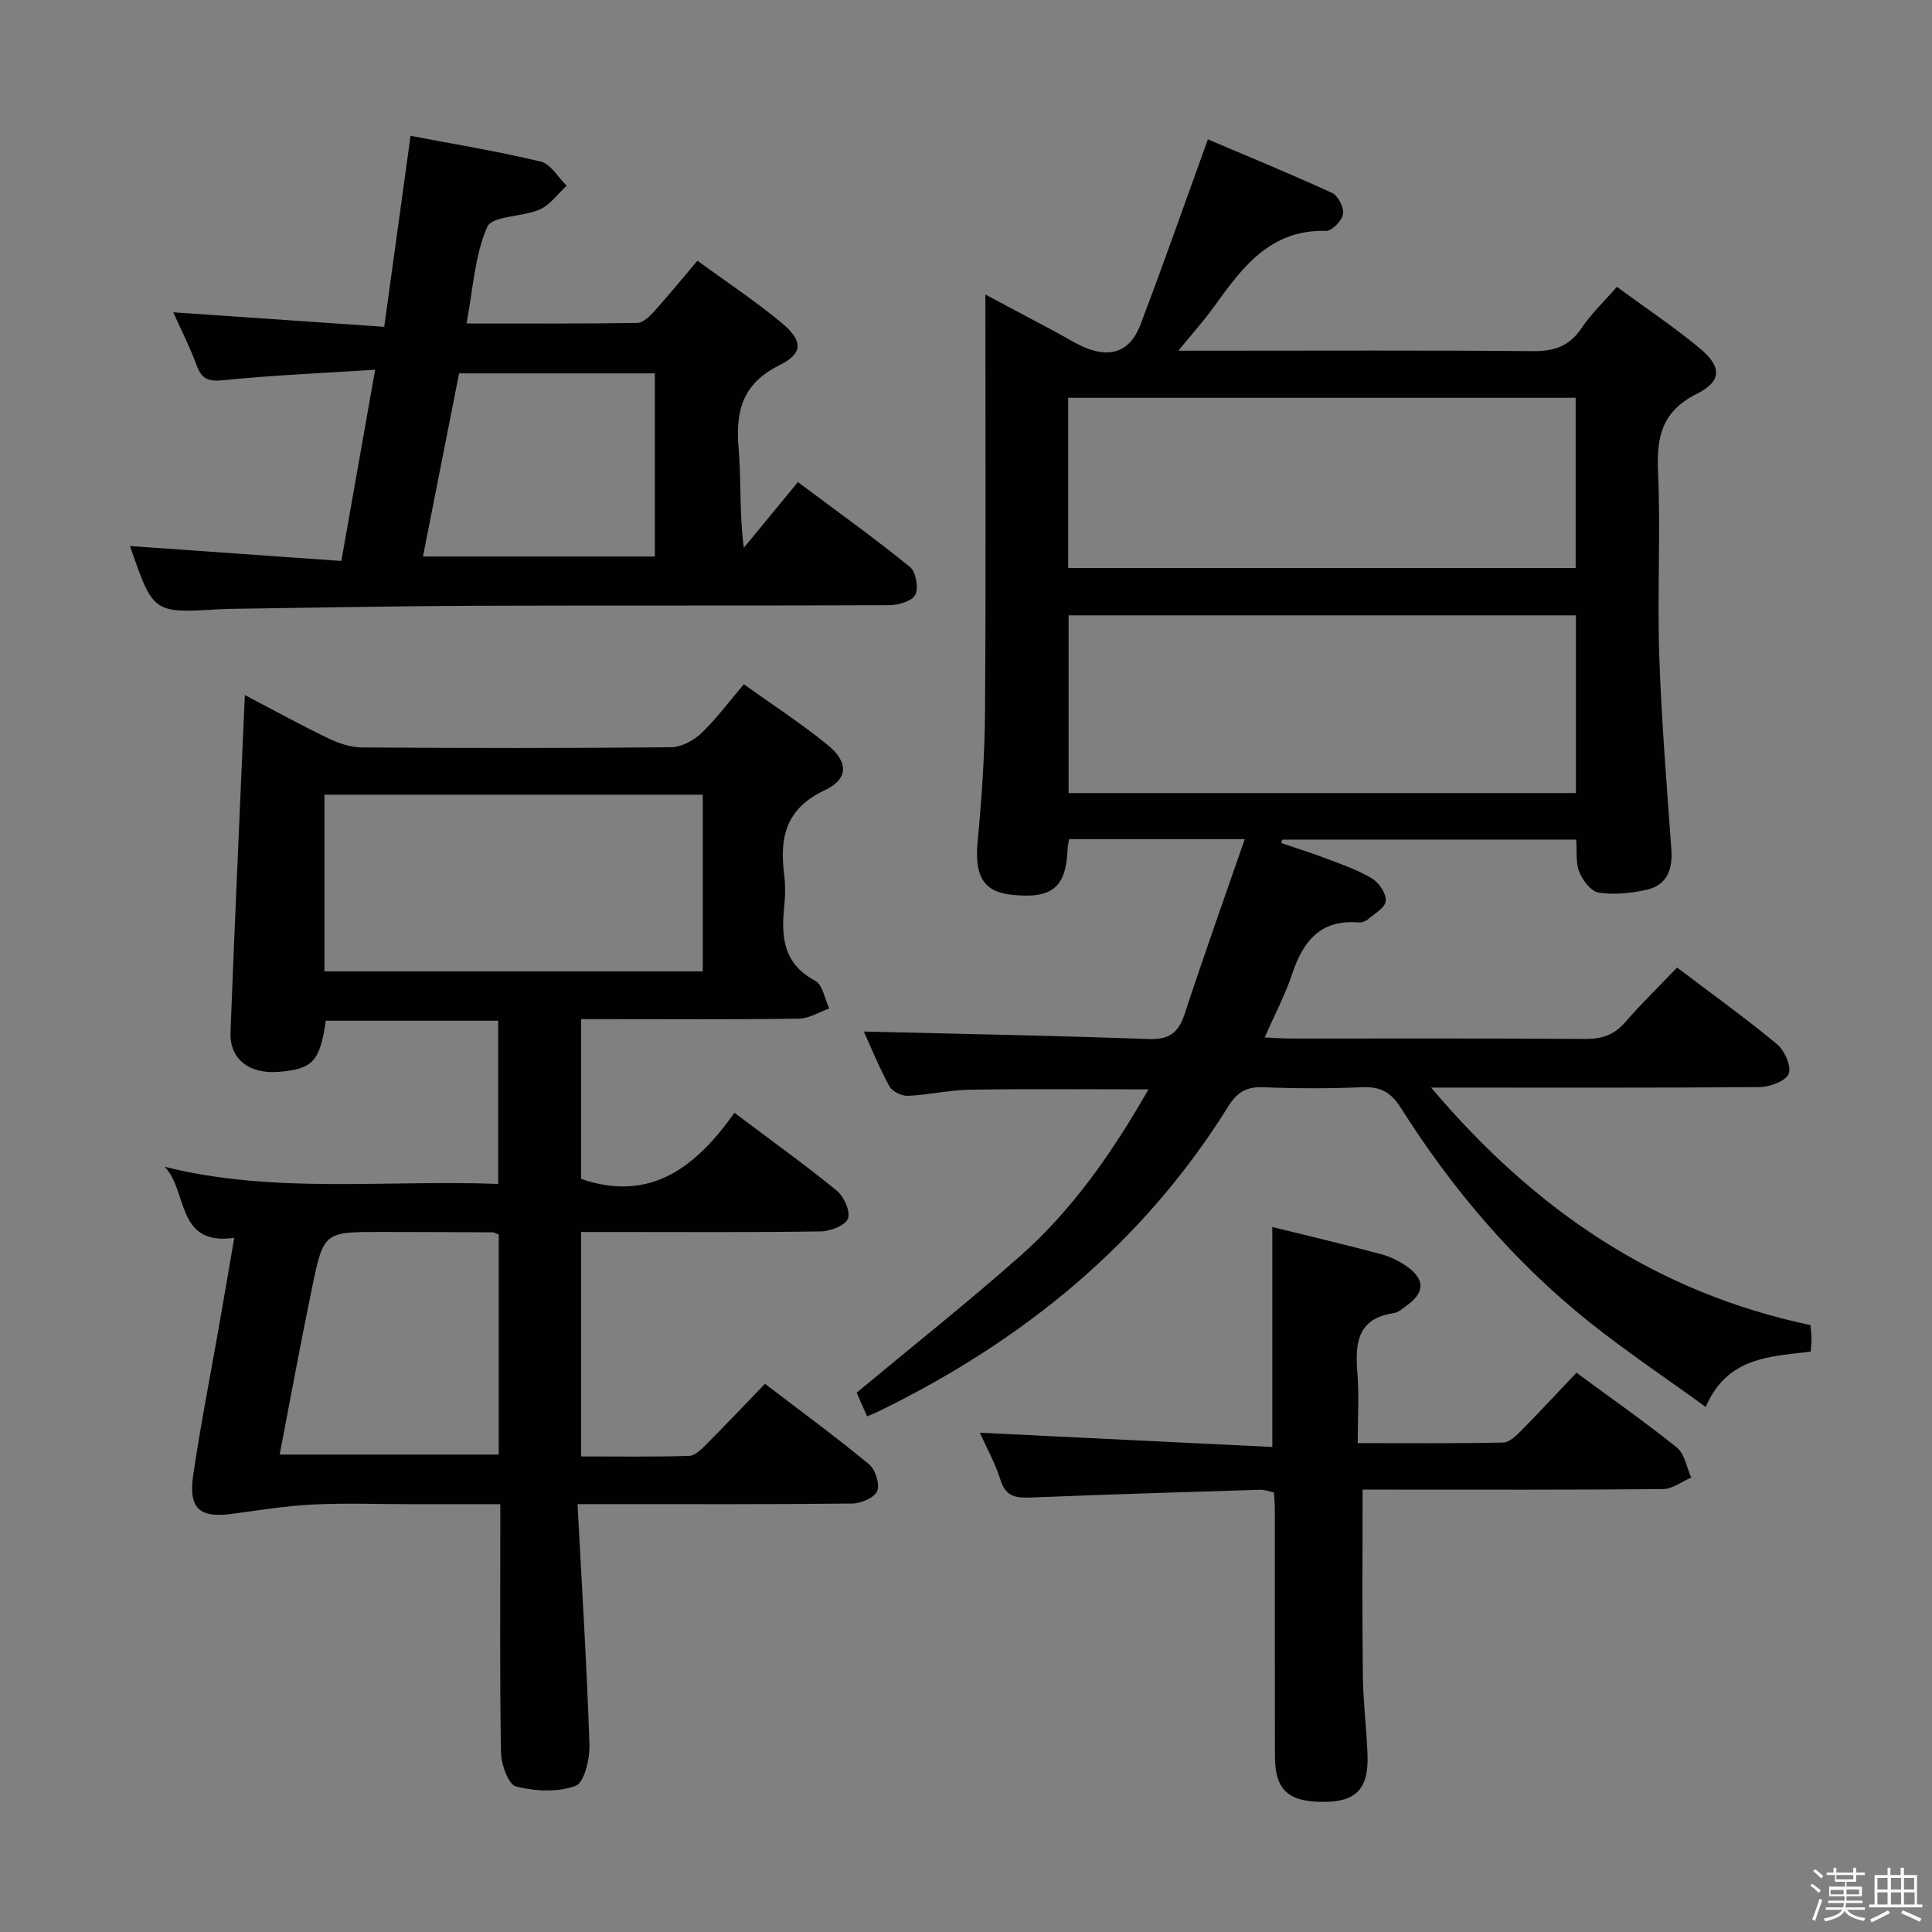 <svg enable-background="new 0 0 400 400" viewBox="0 0 400 400" xmlns="http://www.w3.org/2000/svg"><rect x="0" y="0" width="400" height="400" fill="#808080" stroke="none"/><path d="m374.8 390.4.4-.4c.7.5 1.3 1 1.8 1.4l-.5.5c-.5-.6-1.1-1.1-1.7-1.5zm1 7.3-.6-.3c.5-1.4 1.1-2.8 1.5-4.3.2.1.4.2.6.3-.5 1.3-1 2.8-1.5 4.3zm-.4-10.3.4-.4c.4.3 1 .8 1.7 1.4l-.5.5c-.4-.5-1-1-1.6-1.5zm2.5.3h1.7v-1h.6v1h3.5v-1h.6v1h1.8v.5h-1.8v1.4h-2v1h3.2v2h-3.2v.9h3.3v.5h-3.4c0 .3-.1.6-.1.9h4v.5h-3.7c.7.9 1.9 1.5 3.8 1.7-.1.2-.2.4-.3.6-2.1-.4-3.5-1.1-4-2.1-.4 1-1.8 1.7-4 2.2-.1-.2-.2-.4-.3-.6 2.1-.4 3.4-1 3.8-1.8h-3.4v-.5h3.6c.1-.3.1-.6.2-.9h-3.3v-.5h3.4c0-.3 0-.6 0-.9h-3.2v-2h3.3v-1h-2.1v-1.4h-1.7v-.5zm1.1 3.5v1h2.7c0-.3 0-.4 0-.4 0-.1 0-.2 0-.2 0-.1 0-.2 0-.3h-2.7zm1.2-3v.9h3.5v-.9zm4.7 3h-2.6v.6.4h2.6z" fill="#fafafb"/><path d="m393.6 386.7h.6v1.5h2.7v6.1h1.1v.6h-11v-.6h1.1v-6.1h2.7v-1.5h.6v1.5h2.1v-1.5zm-2.7 8.8.4.6c-1.2.6-2.5 1.3-3.8 1.9-.1-.2-.2-.4-.3-.6 1.2-.6 2.5-1.2 3.7-1.9zm-2.2-6.7v2.4h2.1v-2.4zm0 3v2.5h2.1v-2.5zm2.8-3v2.4h2.1v-2.4zm0 3v2.5h2.1v-2.5zm6 6.1c-1.4-.7-2.7-1.3-3.9-1.8l.3-.6c1.5.6 2.7 1.2 3.9 1.7zm-1.2-9.1h-2.1v2.4h2.1zm-2.1 3v2.5h2.2v-2.5z" fill="#fafafb"/><g fill="#010100"><path d="m296.29 225.17c21.51 25.43 46.66 42.46 78.56 49.18.07.96.19 1.93.2 2.9.01.8-.1 1.59-.18 2.59-8.43 1.05-17.21 1.05-21.72 11.45-8.35-6.06-16.47-11.48-24.07-17.55-15.62-12.48-28.43-27.56-39.08-44.41-2.08-3.28-4.28-4.39-8.02-4.23-6.82.29-13.67.28-20.49 0-3.44-.14-5.39 1.07-7.18 3.95-17.67 28.4-42.55 48.6-72.35 63.13-.73.35-1.48.65-2.43 1.07-.81-1.83-1.53-3.47-2.17-4.91 11.38-9.47 22.81-18.54 33.73-28.18 10.91-9.63 19.16-21.45 26.69-34.62-12.81 0-24.87-.12-36.93.07-4.29.07-8.56 1.08-12.86 1.27-1.29.06-3.27-.9-3.85-1.97-2.13-3.92-3.81-8.08-5.3-11.34 19.6.48 39.3.84 58.98 1.55 4.24.15 6.16-1.28 7.44-5.17 3.91-11.92 8.14-23.74 12.45-36.21-12.84 0-24.57 0-36.39 0-.12.86-.27 1.51-.29 2.16-.33 7.89-3.25 10.25-11.6 9.35-5.93-.63-7.7-3.99-7.01-11.19.85-8.94 1.46-17.93 1.52-26.9.19-28.49.07-56.98.07-86.18 5.05 2.69 9.68 5.14 14.3 7.61 1.91 1.02 3.75 2.18 5.7 3.09 5.69 2.64 9.93 1.27 12.12-4.49 4.7-12.35 9.06-24.84 13.95-38.34 7.96 3.39 16.91 7.06 25.7 11.09 1.25.57 2.5 3.03 2.28 4.37-.22 1.37-2.29 3.52-3.5 3.49-11.7-.32-17.46 7.72-23.31 15.83-2.01 2.79-4.33 5.35-7.28 8.98h6.37c22.33 0 44.66-.11 66.99.09 4.4.04 7.56-.97 10.08-4.73 2.01-2.99 4.7-5.53 7.35-8.58 5.85 4.29 11.65 8.18 17.02 12.6 4.73 3.9 4.82 6.89-.51 9.57-7.19 3.62-8.31 8.86-7.99 16.1.56 12.64-.18 25.33.25 37.99.45 13.44 1.55 26.85 2.51 40.27.3 4.24-.99 7.41-5.27 8.33-3.18.69-6.62 1.04-9.79.56-1.55-.24-3.28-2.5-3.99-4.24-.78-1.89-.47-4.22-.66-6.74-20.36 0-40.58 0-60.8 0-.1.23-.19.47-.29.7 3.27 1.12 6.58 2.15 9.8 3.39 3.1 1.18 6.3 2.28 9.08 4 1.43.88 2.94 3.16 2.78 4.64-.15 1.41-2.37 2.65-3.78 3.85-.46.39-1.26.62-1.88.57-7.82-.63-11.45 3.85-13.69 10.61-1.45 4.36-3.64 8.48-5.71 13.19 2.14.1 3.72.24 5.31.24 20.33.01 40.66-.07 60.99.08 3.44.03 6-.78 8.29-3.41 3.38-3.88 7.08-7.48 10.79-11.37 7.27 5.51 14.16 10.45 20.67 15.85 1.58 1.31 3.06 4.62 2.44 6.15-.62 1.52-3.91 2.73-6.05 2.75-22.17.18-44.33.1-67.99.1zm-75.05-60.97h105.04c0-12.47 0-24.56 0-36.8-35.18 0-70.06 0-105.04 0zm-.09-46.6h105.07c0-11.92 0-23.61 0-35.24-35.24 0-70.11 0-105.07 0z"/><path d="m119.57 311.41c.91 17.24 1.93 33.5 2.47 49.77.1 2.95-1.05 7.88-2.87 8.56-3.69 1.37-8.39 1.13-12.32.14-1.57-.4-3.07-4.52-3.12-6.97-.28-15.15-.14-30.32-.15-45.48 0-1.78 0-3.57 0-6.01-6.69 0-12.8 0-18.91 0-6.66 0-13.34-.26-19.99.08-5.59.28-11.15 1.2-16.71 1.94-6.64.89-8.98-1.11-7.97-8.03 1.51-10.33 3.55-20.59 5.35-30.88 1.05-5.99 2.07-11.99 3.15-18.26-12.13 1.8-9.57-9.78-14.41-14.7 22.79 5.69 45.79 2.66 69.06 3.55 0-11.4 0-22.43 0-33.79-11.93 0-23.82 0-35.7 0-1.2 8.38-2.68 9.99-9.65 10.58-6.17.53-10.29-2.61-10.08-8.2.89-23.09 1.95-46.17 2.97-69.81 5.56 2.91 11.31 6.08 17.21 8.93 2.16 1.05 4.67 1.9 7.03 1.92 21.32.15 42.65.17 63.97-.04 2.13-.02 4.66-1.35 6.26-2.87 3.11-2.95 5.69-6.47 8.85-10.17 5.88 4.22 11.85 8.09 17.34 12.56 4.34 3.54 4.35 7.06-.62 9.39-7.96 3.74-9.36 9.67-8.39 17.31.29 2.3.25 4.68.01 6.99-.65 6.26-.04 11.7 6.42 15.13 1.55.83 1.98 3.77 2.92 5.74-2.08.74-4.16 2.08-6.25 2.11-13.16.2-26.32.1-39.48.1-1.79 0-3.58 0-5.64 0v33.08c14.49 4.99 23.87-2.62 31.74-13.68 7.45 5.6 14.48 10.64 21.16 16.09 1.5 1.22 2.89 4.31 2.34 5.8-.52 1.42-3.64 2.63-5.63 2.66-14.66.22-29.32.12-43.98.12-1.79 0-3.57 0-5.63 0v46.47c7.48 0 14.93.11 22.37-.11 1.22-.04 2.55-1.4 3.57-2.42 4-4 7.88-8.12 12.12-12.51 7.45 5.69 14.66 10.98 21.55 16.67 1.31 1.08 2.27 4.12 1.68 5.55-.57 1.37-3.35 2.55-5.17 2.57-16.66.19-33.32.12-49.98.12-1.93 0-3.9 0-6.89 0zm-52.4-110.29h78.33c0-12.54 0-24.6 0-36.59-26.34 0-52.25 0-78.33 0zm-9.27 100.03h45.36c0-15.52 0-30.59 0-45.55-.64-.24-.94-.45-1.24-.46-7.66-.04-15.31-.07-22.97-.08-11.93-.01-12.05-.03-14.44 11.54-2.35 11.35-4.43 22.73-6.71 34.55z"/><path d="m26.91 113.05c14.71 1.04 29.07 2.05 43.76 3.09 2.38-13.43 4.59-25.94 7-39.59-11.02.71-21.28 1.14-31.49 2.17-3.13.32-4.45-.29-5.49-3.13-1.36-3.72-3.18-7.27-4.82-10.93 14.57 1 28.84 1.98 43.68 3 1.87-13.59 3.61-26.18 5.45-39.54 9.2 1.76 18.16 3.22 26.96 5.34 2.07.5 3.59 3.27 5.36 4.99-1.84 1.68-3.41 3.96-5.57 4.92-3.58 1.58-9.85 1.29-10.87 3.6-2.6 5.89-2.92 12.79-4.29 20 12.18 0 23.77.07 35.36-.11 1.19-.02 2.55-1.35 3.48-2.38 2.99-3.32 5.81-6.79 8.96-10.5 5.98 4.37 11.95 8.3 17.41 12.84 4.48 3.72 4.55 6.33-.46 8.81-7.74 3.84-9.09 9.64-8.41 17.34.57 6.57.12 13.22 1.07 20.44 3.64-4.42 7.29-8.85 11.2-13.6 8.79 6.57 16.18 11.86 23.21 17.59 1.23 1 1.82 4.32 1.09 5.74-.68 1.33-3.51 2.15-5.4 2.16-28.65.13-57.3.02-85.95.12-16.64.06-33.28.41-49.92.63-1 .01-2 .05-3 .1-13.52.81-13.52.81-18.32-13.1zm60.66 2.17h48.01c0-12.9 0-25.43 0-37.92-13.67 0-26.93 0-40.53 0-2.48 12.61-4.94 25.05-7.48 37.92z"/><path d="m326.39 284.21c7.23 5.32 14.19 10.18 20.79 15.49 1.61 1.3 2.01 4.1 2.97 6.21-1.95.83-3.89 2.37-5.85 2.39-18.98.18-37.97.11-56.95.11-1.95 0-3.91 0-5.24 0 0 13.27-.1 25.86.05 38.46.07 5.48.76 10.94.97 16.42.26 6.95-2.3 9.69-8.78 9.77-7.56.09-10.37-2.4-10.39-9.39-.04-16.98-.01-33.97-.02-50.96 0-1.16-.1-2.31-.16-3.69-.99-.21-1.93-.61-2.85-.58-15.77.48-31.55.96-47.31 1.6-3.1.13-5.37-.03-6.48-3.63-1.06-3.42-2.86-6.61-4.27-9.78 20.28.99 40.25 1.96 60.55 2.95 0-15.75 0-30.42 0-45.54 7.42 1.83 14.94 3.61 22.41 5.59 1.88.5 3.76 1.39 5.36 2.51 3.91 2.75 3.84 5.49-.02 8.22-.81.57-1.66 1.37-2.56 1.5-7.56 1.07-8.07 6.18-7.58 12.31.37 4.61.07 9.27.07 14.61 10.27 0 20.2.1 30.12-.12 1.34-.03 2.82-1.55 3.94-2.67 3.71-3.77 7.32-7.68 11.23-11.78z"/></g></svg>